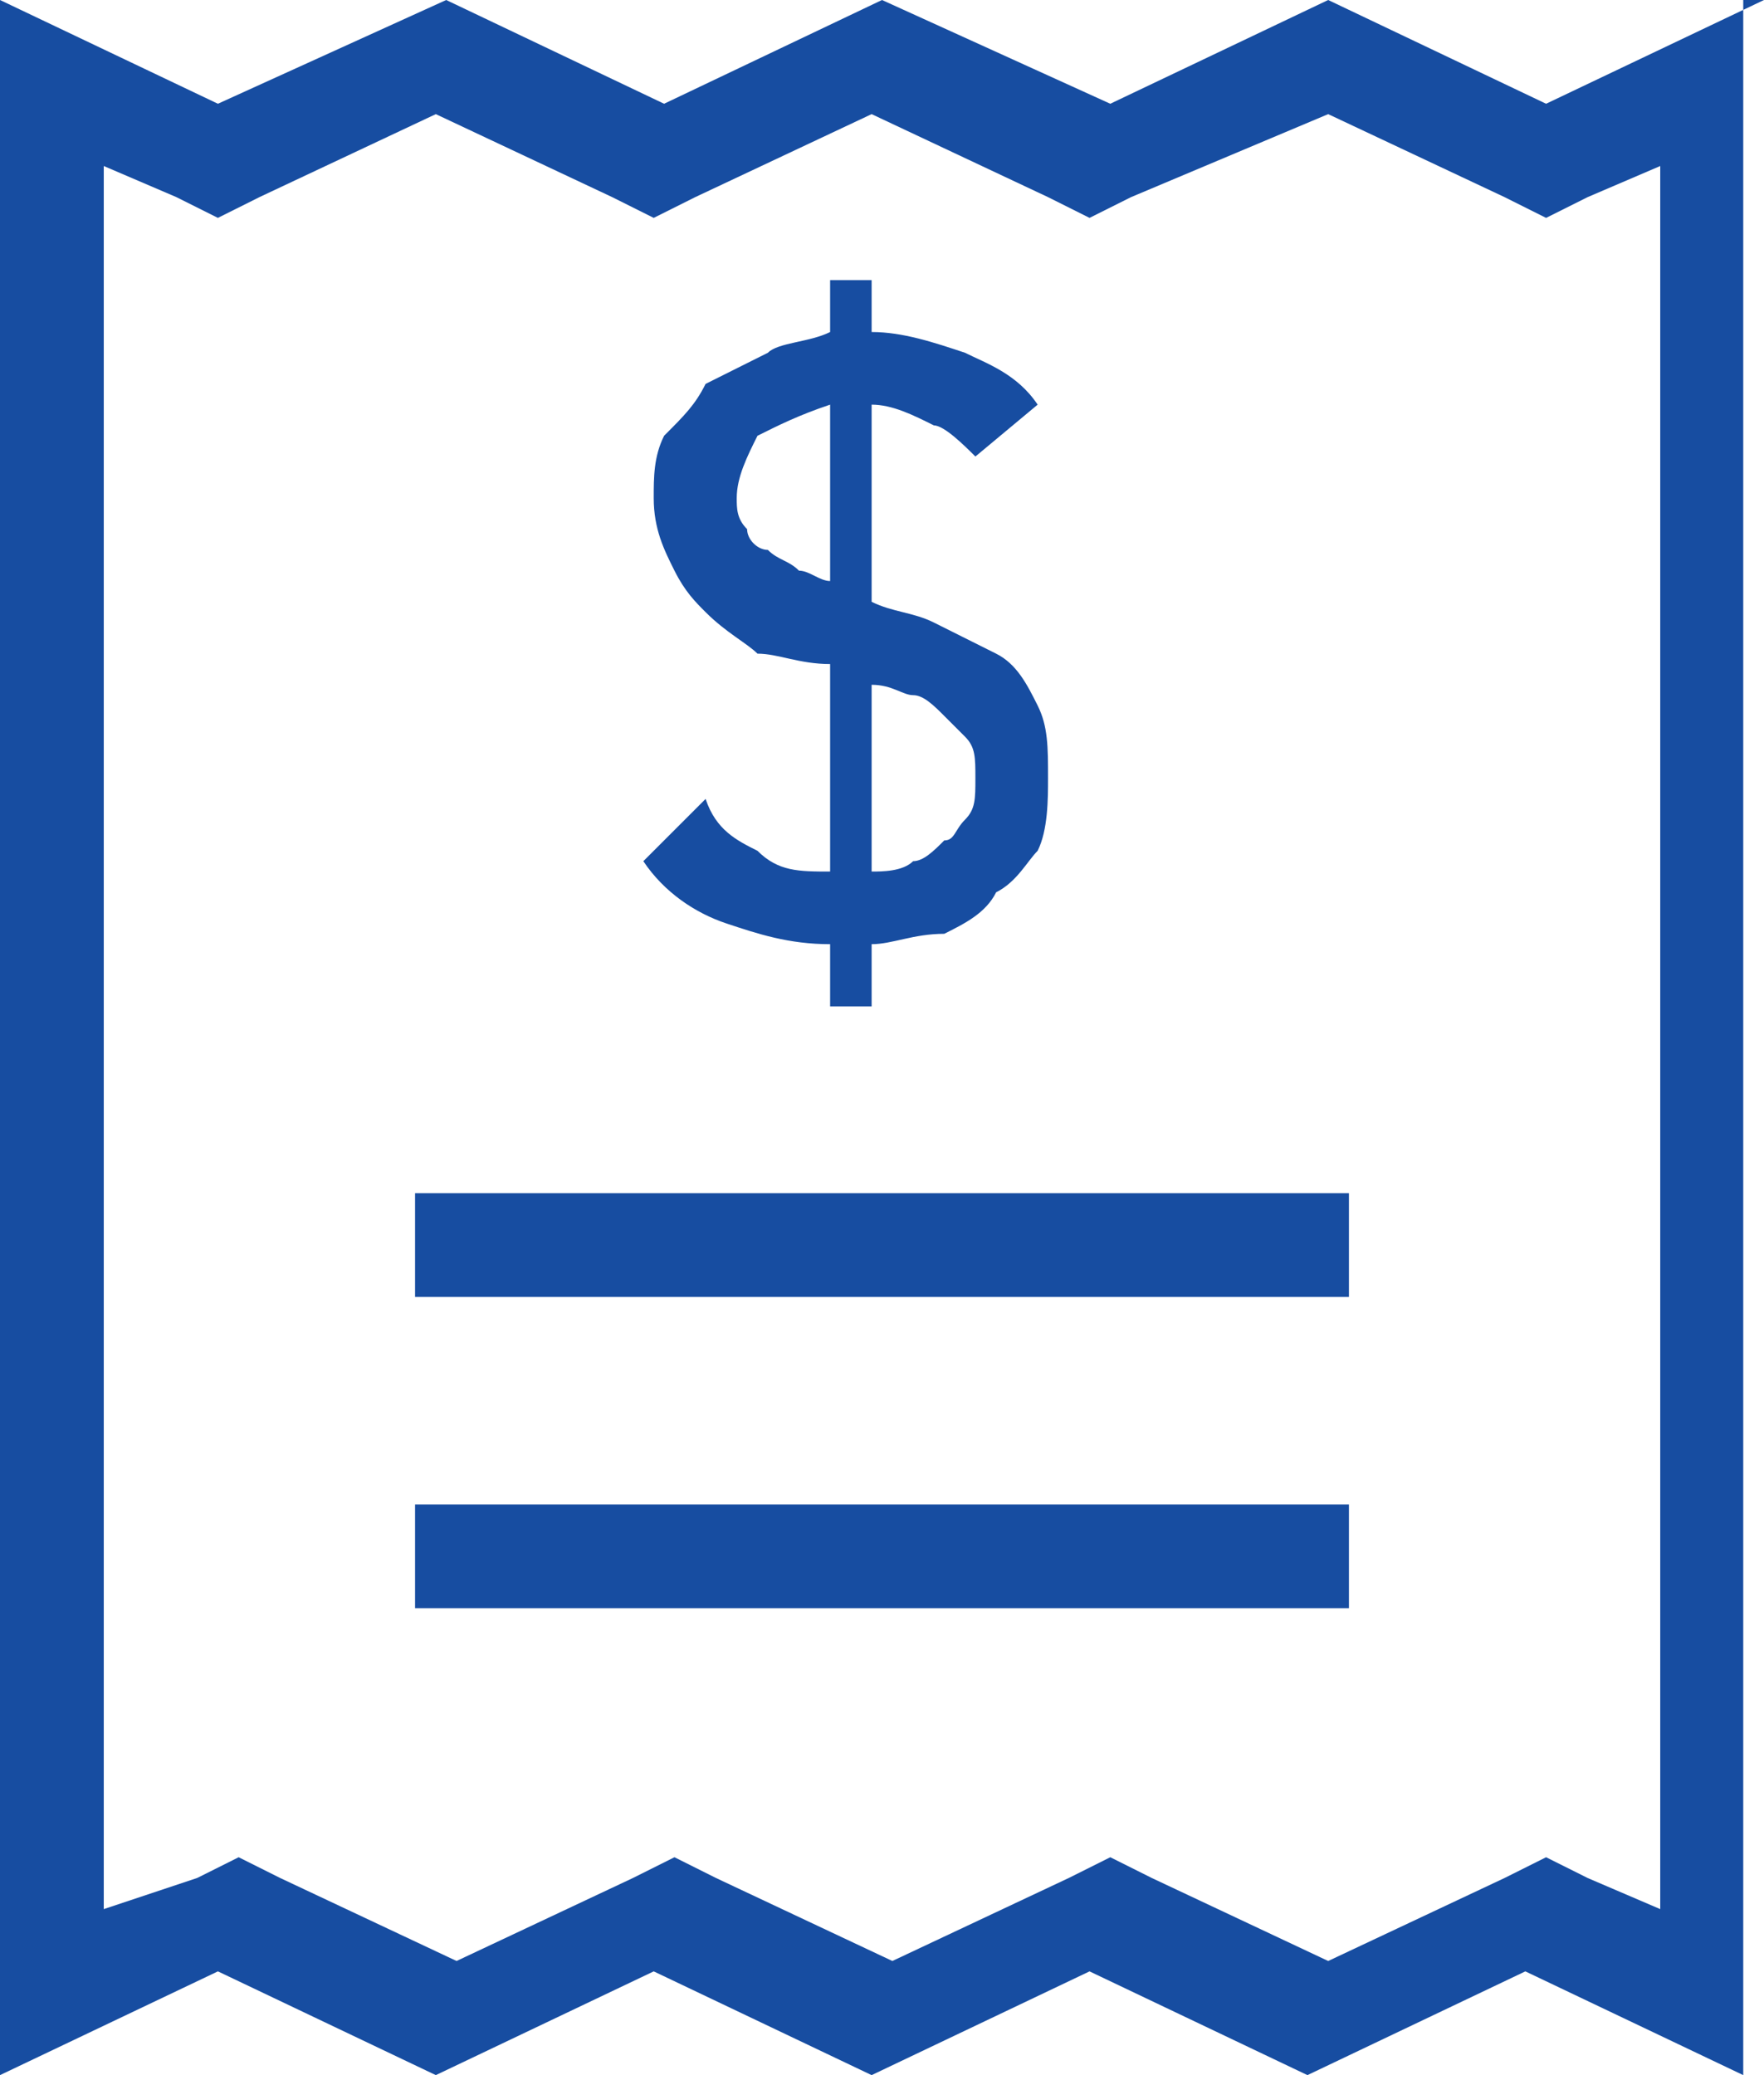 <?xml version="1.0" encoding="utf-8"?>
<!-- Generator: Adobe Illustrator 21.0.0, SVG Export Plug-In . SVG Version: 6.00 Build 0)  -->
<svg version="1.1" id="Layer_1" xmlns="http://www.w3.org/2000/svg" xmlns:xlink="http://www.w3.org/1999/xlink" x="0px" y="0px"
	 viewBox="0 0 17 20" style="enable-background:new 0 0 17 20;" xml:space="preserve">
<style type="text/css">
	.st0{fill:#174DA1;}
</style>
<path id="path2_stroke" class="st0" d="M4,12.5h9v-1H4V12.5z M4,15.5h9v-1H4V15.5z"/>
<path id="path3_fill" class="st0" d="M8.4,3.2c0.3,0,0.6,0.1,0.9,0.2C9.5,3.5,9.8,3.6,10,3.9L9.4,4.4C9.3,4.3,9.1,4.1,9,4.1
	C8.8,4,8.6,3.9,8.4,3.9v1.9l0,0C8.6,5.9,8.8,5.9,9,6c0.2,0.1,0.4,0.2,0.6,0.3C9.8,6.4,9.9,6.6,10,6.8c0.1,0.2,0.1,0.4,0.1,0.7
	c0,0.2,0,0.5-0.1,0.7C9.9,8.3,9.8,8.5,9.6,8.6C9.5,8.8,9.3,8.9,9.1,9C8.8,9,8.6,9.1,8.4,9.1v0.6H8V9.1C7.6,9.1,7.3,9,7,8.9
	C6.7,8.8,6.4,8.6,6.2,8.3l0.6-0.6C6.9,8,7.1,8.1,7.3,8.2C7.5,8.4,7.7,8.4,8,8.4v-2C7.7,6.4,7.5,6.3,7.3,6.3C7.2,6.2,7,6.1,6.8,5.9
	C6.7,5.8,6.6,5.7,6.5,5.5C6.4,5.3,6.3,5.1,6.3,4.8c0-0.2,0-0.4,0.1-0.6C6.6,4,6.7,3.9,6.8,3.7C7,3.6,7.2,3.5,7.4,3.4
	C7.5,3.3,7.8,3.3,8,3.2V2.7h0.4V3.2z M8,3.9C7.7,4,7.5,4.1,7.3,4.2C7.2,4.4,7.1,4.6,7.1,4.8c0,0.1,0,0.2,0.1,0.3
	c0,0.1,0.1,0.2,0.2,0.2c0.1,0.1,0.2,0.1,0.3,0.2c0.1,0,0.2,0.1,0.3,0.1V3.9z M8.4,8.4c0.1,0,0.3,0,0.4-0.1c0.1,0,0.2-0.1,0.3-0.2
	C9.2,8.1,9.2,8,9.3,7.9c0.1-0.1,0.1-0.2,0.1-0.4s0-0.3-0.1-0.4C9.2,7,9.1,6.9,9.1,6.9C9,6.8,8.9,6.7,8.8,6.7c-0.1,0-0.2-0.1-0.4-0.1
	V8.4z"/>
<path class="st0" d="M12.8,1.1l1.7,0.8l0.4,0.2l0.4-0.2L16,1.6v16.8l-0.7-0.3l-0.4-0.2l-0.4,0.2l-1.7,0.8l-1.7-0.8l-0.4-0.2
	l-0.4,0.2l-1.7,0.8l-1.7-0.8l-0.4-0.2l-0.4,0.2l-1.7,0.8l-1.7-0.8l-0.4-0.2l-0.4,0.2L1,18.4V1.6l0.7,0.3l0.4,0.2l0.4-0.2l1.7-0.8
	l1.7,0.8l0.4,0.2l0.4-0.2l1.7-0.8l1.7,0.8l0.4,0.2l0.4-0.2L12.8,1.1 M17,0l-2.1,1l-2.1-1l-2.1,1L8.5,0L6.4,1L4.3,0L2.1,1L0,0v20
	l2.1-1l2.1,1l2.1-1l2.1,1l2.1-1l2.1,1l2.1-1l2.1,1V0L17,0z"/>
</svg>
